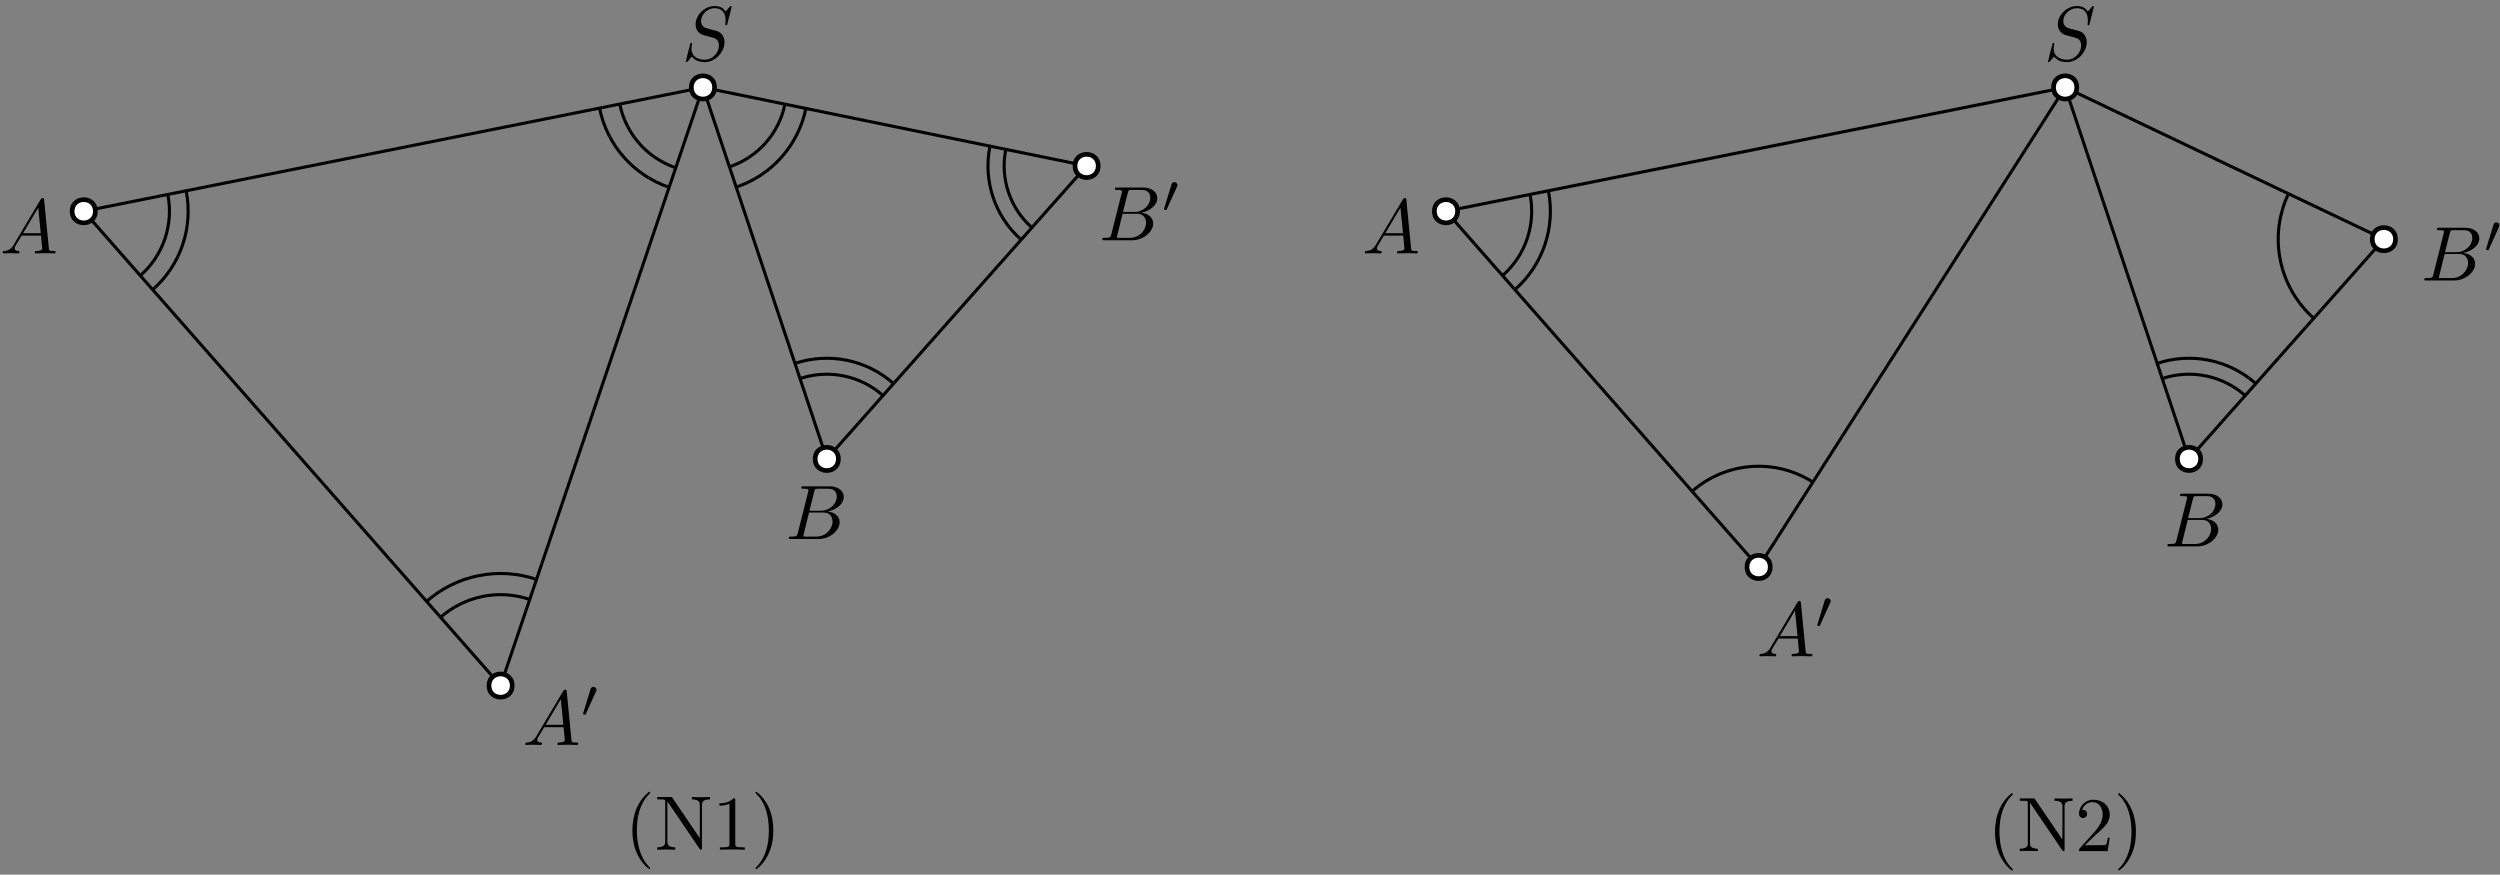 <?xml version="1.0" encoding="UTF-8" standalone="no"?>
<svg
   width="323pt"
   height="113pt"
   viewBox="0 0 323 113"
   version="1.1"
   id="svg66"
   xmlns:xlink="http://www.w3.org/1999/xlink"
   xmlns="http://www.w3.org/2000/svg"
   xmlns:svg="http://www.w3.org/2000/svg">
  <rect x="0" y="0" width="323" height="113" fill="#808080" stroke="none"/>
  <defs
     id="defs9">
    <g
       id="g9">
      <g
         id="glyph-0-0">
        <path
           d="M 6.438 -6.922 C 6.438 -6.953 6.406 -7.031 6.312 -7.031 C 6.266 -7.031 6.266 -7.016 6.141 -6.875 L 5.656 -6.312 C 5.406 -6.781 4.891 -7.031 4.234 -7.031 C 2.969 -7.031 1.781 -5.875 1.781 -4.672 C 1.781 -3.875 2.297 -3.406 2.812 -3.266 L 3.875 -2.984 C 4.25 -2.891 4.797 -2.734 4.797 -1.922 C 4.797 -1.031 3.984 -0.094 3 -0.094 C 2.359 -0.094 1.25 -0.312 1.25 -1.547 C 1.25 -1.781 1.312 -2.031 1.312 -2.078 C 1.328 -2.125 1.328 -2.141 1.328 -2.156 C 1.328 -2.25 1.266 -2.266 1.219 -2.266 C 1.172 -2.266 1.141 -2.25 1.109 -2.219 C 1.078 -2.188 0.516 0.094 0.516 0.125 C 0.516 0.172 0.562 0.219 0.625 0.219 C 0.672 0.219 0.688 0.203 0.812 0.062 L 1.297 -0.5 C 1.719 0.078 2.406 0.219 2.984 0.219 C 4.344 0.219 5.516 -1.109 5.516 -2.344 C 5.516 -3.031 5.172 -3.375 5.031 -3.516 C 4.797 -3.734 4.641 -3.781 3.766 -4 C 3.531 -4.062 3.188 -4.172 3.094 -4.188 C 2.828 -4.281 2.484 -4.562 2.484 -5.094 C 2.484 -5.906 3.281 -6.75 4.234 -6.75 C 5.047 -6.75 5.656 -6.312 5.656 -5.203 C 5.656 -4.891 5.625 -4.703 5.625 -4.641 C 5.625 -4.641 5.625 -4.547 5.734 -4.547 C 5.844 -4.547 5.859 -4.578 5.891 -4.75 Z M 6.438 -6.922 "
           id="path1" />
      </g>
      <g
         id="glyph-0-1">
        <path
           d="M 1.781 -1.141 C 1.391 -0.484 1 -0.344 0.562 -0.312 C 0.438 -0.297 0.344 -0.297 0.344 -0.109 C 0.344 -0.047 0.406 0 0.484 0 C 0.75 0 1.062 -0.031 1.328 -0.031 C 1.672 -0.031 2.016 0 2.328 0 C 2.391 0 2.516 0 2.516 -0.188 C 2.516 -0.297 2.438 -0.312 2.359 -0.312 C 2.141 -0.328 1.891 -0.406 1.891 -0.656 C 1.891 -0.781 1.953 -0.891 2.031 -1.031 L 2.797 -2.297 L 5.297 -2.297 C 5.312 -2.094 5.453 -0.734 5.453 -0.641 C 5.453 -0.344 4.938 -0.312 4.734 -0.312 C 4.594 -0.312 4.5 -0.312 4.5 -0.109 C 4.5 0 4.609 0 4.641 0 C 5.047 0 5.469 -0.031 5.875 -0.031 C 6.125 -0.031 6.766 0 7.016 0 C 7.062 0 7.188 0 7.188 -0.203 C 7.188 -0.312 7.094 -0.312 6.953 -0.312 C 6.344 -0.312 6.344 -0.375 6.312 -0.672 L 5.703 -6.891 C 5.688 -7.094 5.688 -7.141 5.516 -7.141 C 5.359 -7.141 5.312 -7.062 5.25 -6.969 Z M 2.984 -2.609 L 4.938 -5.906 L 5.266 -2.609 Z M 2.984 -2.609 "
           id="path2" />
      </g>
      <g
         id="glyph-0-2">
        <path
           d="M 1.594 -0.781 C 1.5 -0.391 1.469 -0.312 0.688 -0.312 C 0.516 -0.312 0.422 -0.312 0.422 -0.109 C 0.422 0 0.516 0 0.688 0 L 4.25 0 C 5.828 0 7 -1.172 7 -2.156 C 7 -2.875 6.422 -3.453 5.453 -3.562 C 6.484 -3.75 7.531 -4.484 7.531 -5.438 C 7.531 -6.172 6.875 -6.812 5.688 -6.812 L 2.328 -6.812 C 2.141 -6.812 2.047 -6.812 2.047 -6.609 C 2.047 -6.5 2.141 -6.5 2.328 -6.5 C 2.344 -6.5 2.531 -6.5 2.703 -6.484 C 2.875 -6.453 2.969 -6.453 2.969 -6.312 C 2.969 -6.281 2.953 -6.25 2.938 -6.125 Z M 3.094 -3.656 L 3.719 -6.125 C 3.812 -6.469 3.828 -6.5 4.25 -6.5 L 5.547 -6.5 C 6.422 -6.5 6.625 -5.906 6.625 -5.469 C 6.625 -4.594 5.766 -3.656 4.562 -3.656 Z M 2.656 -0.312 C 2.516 -0.312 2.5 -0.312 2.438 -0.312 C 2.328 -0.328 2.297 -0.344 2.297 -0.422 C 2.297 -0.453 2.297 -0.469 2.359 -0.641 L 3.047 -3.422 L 4.922 -3.422 C 5.875 -3.422 6.078 -2.688 6.078 -2.266 C 6.078 -1.281 5.188 -0.312 4 -0.312 Z M 2.656 -0.312 "
           id="path3" />
      </g>
      <g
         id="glyph-1-0">
        <path
           d="M 2.016 -3.297 C 2.078 -3.406 2.078 -3.469 2.078 -3.516 C 2.078 -3.734 1.891 -3.891 1.672 -3.891 C 1.406 -3.891 1.328 -3.672 1.297 -3.562 L 0.375 -0.547 C 0.359 -0.531 0.328 -0.453 0.328 -0.438 C 0.328 -0.359 0.547 -0.281 0.609 -0.281 C 0.656 -0.281 0.656 -0.297 0.703 -0.406 Z M 2.016 -3.297 "
           id="path4" />
      </g>
      <g
         id="glyph-2-0">
        <path
           d="M 3.297 2.391 C 3.297 2.359 3.297 2.344 3.125 2.172 C 1.891 0.922 1.562 -0.969 1.562 -2.5 C 1.562 -4.234 1.938 -5.969 3.172 -7.203 C 3.297 -7.328 3.297 -7.344 3.297 -7.375 C 3.297 -7.453 3.266 -7.484 3.203 -7.484 C 3.094 -7.484 2.203 -6.797 1.609 -5.531 C 1.109 -4.438 0.984 -3.328 0.984 -2.5 C 0.984 -1.719 1.094 -0.516 1.641 0.625 C 2.25 1.844 3.094 2.5 3.203 2.5 C 3.266 2.5 3.297 2.469 3.297 2.391 Z M 3.297 2.391 "
           id="path5" />
      </g>
      <g
         id="glyph-2-1">
        <path
           d="M 2.312 -6.672 C 2.219 -6.797 2.219 -6.812 2.031 -6.812 L 0.328 -6.812 L 0.328 -6.5 L 0.625 -6.5 C 0.766 -6.5 0.969 -6.484 1.109 -6.484 C 1.344 -6.453 1.359 -6.438 1.359 -6.25 L 1.359 -1.047 C 1.359 -0.781 1.359 -0.312 0.328 -0.312 L 0.328 0 C 0.672 -0.016 1.172 -0.031 1.5 -0.031 C 1.828 -0.031 2.312 -0.016 2.656 0 L 2.656 -0.312 C 1.641 -0.312 1.641 -0.781 1.641 -1.047 L 1.641 -6.234 C 1.688 -6.188 1.688 -6.172 1.734 -6.109 L 5.797 -0.125 C 5.891 -0.016 5.906 0 5.969 0 C 6.109 0 6.109 -0.062 6.109 -0.266 L 6.109 -5.766 C 6.109 -6.031 6.109 -6.5 7.141 -6.5 L 7.141 -6.812 C 6.781 -6.797 6.297 -6.781 5.969 -6.781 C 5.641 -6.781 5.156 -6.797 4.812 -6.812 L 4.812 -6.5 C 5.828 -6.5 5.828 -6.031 5.828 -5.766 L 5.828 -1.5 Z M 2.312 -6.672 "
           id="path6" />
      </g>
      <g
         id="glyph-2-2">
        <path
           d="M 1.266 -0.766 L 2.328 -1.797 C 3.875 -3.172 4.469 -3.703 4.469 -4.703 C 4.469 -5.844 3.578 -6.641 2.359 -6.641 C 1.234 -6.641 0.5 -5.719 0.5 -4.828 C 0.5 -4.281 1 -4.281 1.031 -4.281 C 1.203 -4.281 1.547 -4.391 1.547 -4.812 C 1.547 -5.062 1.359 -5.328 1.016 -5.328 C 0.938 -5.328 0.922 -5.328 0.891 -5.312 C 1.109 -5.969 1.656 -6.328 2.234 -6.328 C 3.141 -6.328 3.562 -5.516 3.562 -4.703 C 3.562 -3.906 3.078 -3.125 2.516 -2.5 L 0.609 -0.375 C 0.5 -0.266 0.5 -0.234 0.5 0 L 4.203 0 L 4.469 -1.734 L 4.234 -1.734 C 4.172 -1.438 4.109 -1 4 -0.844 C 3.938 -0.766 3.281 -0.766 3.062 -0.766 Z M 1.266 -0.766 "
           id="path7" />
      </g>
      <g
         id="glyph-2-3">
        <path
           d="M 2.875 -2.5 C 2.875 -3.266 2.766 -4.469 2.219 -5.609 C 1.625 -6.828 0.766 -7.484 0.672 -7.484 C 0.609 -7.484 0.562 -7.438 0.562 -7.375 C 0.562 -7.344 0.562 -7.328 0.75 -7.141 C 1.734 -6.156 2.297 -4.578 2.297 -2.5 C 2.297 -0.781 1.938 0.969 0.703 2.219 C 0.562 2.344 0.562 2.359 0.562 2.391 C 0.562 2.453 0.609 2.5 0.672 2.5 C 0.766 2.5 1.672 1.812 2.25 0.547 C 2.766 -0.547 2.875 -1.656 2.875 -2.5 Z M 2.875 -2.5 "
           id="path8" />
      </g>
      <g
         id="glyph-2-4">
        <path
           d="M 2.938 -6.375 C 2.938 -6.625 2.938 -6.641 2.703 -6.641 C 2.078 -6 1.203 -6 0.891 -6 L 0.891 -5.688 C 1.094 -5.688 1.672 -5.688 2.188 -5.953 L 2.188 -0.781 C 2.188 -0.422 2.156 -0.312 1.266 -0.312 L 0.953 -0.312 L 0.953 0 C 1.297 -0.031 2.156 -0.031 2.562 -0.031 C 2.953 -0.031 3.828 -0.031 4.172 0 L 4.172 -0.312 L 3.859 -0.312 C 2.953 -0.312 2.938 -0.422 2.938 -0.781 Z M 2.938 -6.375 "
           id="path9" />
      </g>
    </g>
  </defs>
  <path
     fill="none"
     stroke-width="4"
     stroke-linecap="butt"
     stroke-linejoin="round"
     stroke="rgb(0%, 0%, 0%)"
     stroke-opacity="1"
     stroke-miterlimit="10"
     d="M 908.203 1017.07 L 1403.906 915.625 L 1068.203 537.07 L 908.203 1017.07 "
     transform="matrix(0.1, 0, 0, -0.1, 0, 113)"
     id="path10" />
  <path
     fill-rule="evenodd"
     fill="rgb(100%, 100%, 100%)"
     fill-opacity="1"
     d="M 108.32 59.293 C 108.32 57.293 105.32 57.293 105.32 59.293 C 105.32 61.293 108.32 61.293 108.32 59.293 Z M 108.32 59.293 "
     id="path11" />
  <path
     fill-rule="evenodd"
     fill="rgb(0%, 0%, 0%)"
     fill-opacity="1"
     d="M 108.621 59.293 C 108.621 56.895 105.02 56.895 105.02 59.293 C 105.02 61.695 108.621 61.695 108.621 59.293 Z M 108.02 59.293 C 108.02 57.695 105.621 57.695 105.621 59.293 C 105.621 60.895 108.02 60.895 108.02 59.293 Z M 108.02 59.293 "
     id="path12" />
  <path
     fill-rule="evenodd"
     fill="rgb(100%, 100%, 100%)"
     fill-opacity="1"
     d="M 141.891 21.438 C 141.891 19.438 138.891 19.438 138.891 21.438 C 138.891 23.438 141.891 23.438 141.891 21.438 Z M 141.891 21.438 "
     id="path13" />
  <path
     fill-rule="evenodd"
     fill="rgb(0%, 0%, 0%)"
     fill-opacity="1"
     d="M 142.191 21.438 C 142.191 19.039 138.59 19.039 138.59 21.438 C 138.59 23.84 142.191 23.84 142.191 21.438 Z M 141.59 21.438 C 141.59 19.84 139.191 19.84 139.191 21.438 C 139.191 23.039 141.59 23.039 141.59 21.438 Z M 141.59 21.438 "
     id="path14" />
  <path
     fill="none"
     stroke-width="4"
     stroke-linecap="butt"
     stroke-linejoin="round"
     stroke="rgb(0%, 0%, 0%)"
     stroke-opacity="1"
     stroke-miterlimit="10"
     d="M 908.203 1017.07 L 108.203 857.07 L 646.758 244.219 L 908.203 1017.07 "
     transform="matrix(0.1, 0, 0, -0.1, 0, 113)"
     id="path15" />
  <path
     fill-rule="evenodd"
     fill="rgb(100%, 100%, 100%)"
     fill-opacity="1"
     d="M 66.176 88.578 C 66.176 86.578 63.176 86.578 63.176 88.578 C 63.176 90.578 66.176 90.578 66.176 88.578 Z M 66.176 88.578 "
     id="path16" />
  <path
     fill-rule="evenodd"
     fill="rgb(0%, 0%, 0%)"
     fill-opacity="1"
     d="M 66.477 88.578 C 66.477 86.176 62.879 86.176 62.879 88.578 C 62.879 90.977 66.477 90.977 66.477 88.578 Z M 65.879 88.578 C 65.879 86.977 63.477 86.977 63.477 88.578 C 63.477 90.176 65.879 90.176 65.879 88.578 Z M 65.879 88.578 "
     id="path17" />
  <path
     fill-rule="evenodd"
     fill="rgb(100%, 100%, 100%)"
     fill-opacity="1"
     d="M 12.32 27.293 C 12.32 25.293 9.32 25.293 9.32 27.293 C 9.32 29.293 12.32 29.293 12.32 27.293 Z M 12.32 27.293 "
     id="path18" />
  <path
     fill-rule="evenodd"
     fill="rgb(0%, 0%, 0%)"
     fill-opacity="1"
     d="M 12.621 27.293 C 12.621 24.895 9.02 24.895 9.02 27.293 C 9.02 29.695 12.621 29.695 12.621 27.293 Z M 12.02 27.293 C 12.02 25.695 9.621 25.695 9.621 27.293 C 9.621 28.895 12.02 28.895 12.02 27.293 Z M 12.02 27.293 "
     id="path19" />
  <path
     fill-rule="evenodd"
     fill="rgb(100%, 100%, 100%)"
     fill-opacity="1"
     d="M 92.32 11.293 C 92.32 9.293 89.32 9.293 89.32 11.293 C 89.32 13.293 92.32 13.293 92.32 11.293 Z M 92.32 11.293 "
     id="path20" />
  <path
     fill-rule="evenodd"
     fill="rgb(0%, 0%, 0%)"
     fill-opacity="1"
     d="M 92.621 11.293 C 92.621 8.895 89.02 8.895 89.02 11.293 C 89.02 13.695 92.621 13.695 92.621 11.293 Z M 92.02 11.293 C 92.02 9.695 89.621 9.695 89.621 11.293 C 89.621 12.895 92.02 12.895 92.02 11.293 Z M 92.02 11.293 "
     id="path21" />
  <g
     fill="rgb(0%, 0%, 0%)"
     fill-opacity="1"
     id="g21">
    <use
       xlink:href="#glyph-0-0"
       x="88.091"
       y="7.808"
       id="use21" />
  </g>
  <g
     fill="rgb(0%, 0%, 0%)"
     fill-opacity="1"
     id="g22">
    <use
       xlink:href="#glyph-0-1"
       x="0"
       y="32.739"
       id="use22" />
  </g>
  <g
     fill="rgb(0%, 0%, 0%)"
     fill-opacity="1"
     id="g23">
    <use
       xlink:href="#glyph-0-1"
       x="67.518"
       y="96.249"
       id="use23" />
  </g>
  <g
     fill="rgb(0%, 0%, 0%)"
     fill-opacity="1"
     id="g24">
    <use
       xlink:href="#glyph-1-0"
       x="74.99"
       y="92.635"
       id="use24" />
  </g>
  <g
     fill="rgb(0%, 0%, 0%)"
     fill-opacity="1"
     id="g25">
    <use
       xlink:href="#glyph-0-2"
       x="101.485"
       y="69.642"
       id="use25" />
  </g>
  <g
     fill="rgb(0%, 0%, 0%)"
     fill-opacity="1"
     id="g26">
    <use
       xlink:href="#glyph-0-2"
       x="141.993"
       y="31.042"
       id="use26" />
  </g>
  <g
     fill="rgb(0%, 0%, 0%)"
     fill-opacity="1"
     id="g27">
    <use
       xlink:href="#glyph-1-0"
       x="150.05"
       y="27.427"
       id="use27" />
  </g>
  <path
     fill="none"
     stroke-width="4"
     stroke-linecap="butt"
     stroke-linejoin="round"
     stroke="rgb(0%, 0%, 0%)"
     stroke-opacity="1"
     stroke-miterlimit="10"
     d="M 684.414 355.508 C 644.648 368.945 600.742 360.195 569.219 332.461 "
     transform="matrix(0.1, 0, 0, -0.1, 0, 113)"
     id="path27" />
  <path
     fill="none"
     stroke-width="4"
     stroke-linecap="butt"
     stroke-linejoin="round"
     stroke="rgb(0%, 0%, 0%)"
     stroke-opacity="1"
     stroke-miterlimit="10"
     d="M 693.164 381.406 C 644.18 398.008 590.039 387.188 551.172 353.008 "
     transform="matrix(0.1, 0, 0, -0.1, 0, 113)"
     id="path28" />
  <path
     fill="none"
     stroke-width="4"
     stroke-linecap="butt"
     stroke-linejoin="round"
     stroke="rgb(0%, 0%, 0%)"
     stroke-opacity="1"
     stroke-miterlimit="10"
     d="M 181.289 773.906 C 211.016 800 224.531 840 216.797 878.75 "
     transform="matrix(0.1, 0, 0, -0.1, 0, 113)"
     id="path29" />
  <path
     fill="none"
     stroke-width="4"
     stroke-linecap="butt"
     stroke-linejoin="round"
     stroke="rgb(0%, 0%, 0%)"
     stroke-opacity="1"
     stroke-miterlimit="10"
     d="M 197.266 755.742 C 233.477 787.539 249.922 836.25 240.469 883.516 "
     transform="matrix(0.1, 0, 0, -0.1, 0, 113)"
     id="path30" />
  <path
     fill="none"
     stroke-width="4"
     stroke-linecap="butt"
     stroke-linejoin="round"
     stroke="rgb(0%, 0%, 0%)"
     stroke-opacity="1"
     stroke-miterlimit="10"
     d="M 800.742 995.586 C 808.438 957.188 836.016 925.781 873.086 913.242 "
     transform="matrix(0.1, 0, 0, -0.1, 0, 113)"
     id="path31" />
  <path
     fill="none"
     stroke-width="4"
     stroke-linecap="butt"
     stroke-linejoin="round"
     stroke="rgb(0%, 0%, 0%)"
     stroke-opacity="1"
     stroke-miterlimit="10"
     d="M 774.609 990.352 C 784.141 942.617 818.438 903.594 864.57 887.969 "
     transform="matrix(0.1, 0, 0, -0.1, 0, 113)"
     id="path32" />
  <path
     fill="none"
     stroke-width="4"
     stroke-linecap="butt"
     stroke-linejoin="round"
     stroke="rgb(0%, 0%, 0%)"
     stroke-opacity="1"
     stroke-miterlimit="10"
     d="M 942.422 914.453 C 979.062 926.68 1006.406 957.539 1014.141 995.391 "
     transform="matrix(0.1, 0, 0, -0.1, 0, 113)"
     id="path33" />
  <path
     fill="none"
     stroke-width="4"
     stroke-linecap="butt"
     stroke-linejoin="round"
     stroke="rgb(0%, 0%, 0%)"
     stroke-opacity="1"
     stroke-miterlimit="10"
     d="M 951.133 888.242 C 997.148 903.594 1031.484 942.305 1041.211 989.844 "
     transform="matrix(0.1, 0, 0, -0.1, 0, 113)"
     id="path34" />
  <path
     fill="none"
     stroke-width="4"
     stroke-linecap="butt"
     stroke-linejoin="round"
     stroke="rgb(0%, 0%, 0%)"
     stroke-opacity="1"
     stroke-miterlimit="10"
     d="M 1299.531 936.992 C 1291.914 899.688 1304.727 861.172 1333.203 835.898 "
     transform="matrix(0.1, 0, 0, -0.1, 0, 113)"
     id="path35" />
  <path
     fill="none"
     stroke-width="4"
     stroke-linecap="butt"
     stroke-linejoin="round"
     stroke="rgb(0%, 0%, 0%)"
     stroke-opacity="1"
     stroke-miterlimit="10"
     d="M 1279.062 941.172 C 1269.922 896.562 1285.273 850.469 1319.336 820.273 "
     transform="matrix(0.1, 0, 0, -0.1, 0, 113)"
     id="path36" />
  <path
     fill="none"
     stroke-width="4"
     stroke-linecap="butt"
     stroke-linejoin="round"
     stroke="rgb(0%, 0%, 0%)"
     stroke-opacity="1"
     stroke-miterlimit="10"
     d="M 1140.82 618.945 C 1111.562 644.883 1070.703 653.242 1033.594 640.898 "
     transform="matrix(0.1, 0, 0, -0.1, 0, 113)"
     id="path37" />
  <path
     fill="none"
     stroke-width="4"
     stroke-linecap="butt"
     stroke-linejoin="round"
     stroke="rgb(0%, 0%, 0%)"
     stroke-opacity="1"
     stroke-miterlimit="10"
     d="M 1154.531 634.375 C 1119.766 665.234 1071.172 675.156 1027.07 660.469 "
     transform="matrix(0.1, 0, 0, -0.1, 0, 113)"
     id="path38" />
  <g
     fill="rgb(0%, 0%, 0%)"
     fill-opacity="1"
     id="g38">
    <use
       xlink:href="#glyph-0-0"
       x="264.091"
       y="7.808"
       id="use38" />
  </g>
  <g
     fill="rgb(0%, 0%, 0%)"
     fill-opacity="1"
     id="g39">
    <use
       xlink:href="#glyph-0-1"
       x="176"
       y="32.739"
       id="use39" />
  </g>
  <g
     fill="rgb(0%, 0%, 0%)"
     fill-opacity="1"
     id="g40">
    <use
       xlink:href="#glyph-0-1"
       x="226.975"
       y="84.797"
       id="use40" />
  </g>
  <g
     fill="rgb(0%, 0%, 0%)"
     fill-opacity="1"
     id="g41">
    <use
       xlink:href="#glyph-1-0"
       x="234.447"
       y="81.182"
       id="use41" />
  </g>
  <g
     fill="rgb(0%, 0%, 0%)"
     fill-opacity="1"
     id="g42">
    <use
       xlink:href="#glyph-0-2"
       x="279.605"
       y="70.597"
       id="use42" />
  </g>
  <g
     fill="rgb(0%, 0%, 0%)"
     fill-opacity="1"
     id="g43">
    <use
       xlink:href="#glyph-0-2"
       x="312.797"
       y="36.238"
       id="use43" />
  </g>
  <g
     fill="rgb(0%, 0%, 0%)"
     fill-opacity="1"
     id="g44">
    <use
       xlink:href="#glyph-1-0"
       x="320.854"
       y="32.623"
       id="use44" />
  </g>
  <path
     fill="none"
     stroke-width="4"
     stroke-linecap="butt"
     stroke-linejoin="round"
     stroke="rgb(0%, 0%, 0%)"
     stroke-opacity="1"
     stroke-miterlimit="10"
     d="M 1941.289 773.906 C 1971.016 800 1984.531 840 1976.797 878.75 "
     transform="matrix(0.1, 0, 0, -0.1, 0, 113)"
     id="path44" />
  <path
     fill="none"
     stroke-width="4"
     stroke-linecap="butt"
     stroke-linejoin="round"
     stroke="rgb(0%, 0%, 0%)"
     stroke-opacity="1"
     stroke-miterlimit="10"
     d="M 1957.266 755.742 C 1993.477 787.539 2009.922 836.25 2000.469 883.516 "
     transform="matrix(0.1, 0, 0, -0.1, 0, 113)"
     id="path45" />
  <path
     fill="none"
     stroke-width="4"
     stroke-linecap="butt"
     stroke-linejoin="round"
     stroke="rgb(0%, 0%, 0%)"
     stroke-opacity="1"
     stroke-miterlimit="10"
     d="M 2900.82 618.945 C 2871.562 644.883 2830.703 653.242 2793.594 640.898 "
     transform="matrix(0.1, 0, 0, -0.1, 0, 113)"
     id="path46" />
  <path
     fill="none"
     stroke-width="4"
     stroke-linecap="butt"
     stroke-linejoin="round"
     stroke="rgb(0%, 0%, 0%)"
     stroke-opacity="1"
     stroke-miterlimit="10"
     d="M 2914.531 634.375 C 2879.766 665.234 2831.172 675.156 2787.07 660.469 "
     transform="matrix(0.1, 0, 0, -0.1, 0, 113)"
     id="path47" />
  <g
     fill="rgb(0%, 0%, 0%)"
     fill-opacity="1"
     id="g50">
    <use
       xlink:href="#glyph-2-0"
       x="256.77"
       y="109.963"
       id="use47" />
    <use
       xlink:href="#glyph-2-1"
       x="260.635"
       y="109.963"
       id="use48" />
    <use
       xlink:href="#glyph-2-2"
       x="268.107"
       y="109.963"
       id="use49" />
    <use
       xlink:href="#glyph-2-3"
       x="273.089"
       y="109.963"
       id="use50" />
  </g>
  <path
     fill="none"
     stroke-width="4"
     stroke-linecap="butt"
     stroke-linejoin="round"
     stroke="rgb(0%, 0%, 0%)"
     stroke-opacity="1"
     stroke-miterlimit="10"
     d="M 1868.203 857.07 L 2272.148 397.422 L 2668.203 1017.07 Z M 1868.203 857.07 "
     transform="matrix(0.1, 0, 0, -0.1, 0, 113)"
     id="path50" />
  <path
     fill="none"
     stroke-width="4"
     stroke-linecap="butt"
     stroke-linejoin="round"
     stroke="rgb(0%, 0%, 0%)"
     stroke-opacity="1"
     stroke-miterlimit="10"
     d="M 2668.203 1017.07 L 2828.203 537.07 L 3080 820.977 Z M 2668.203 1017.07 "
     transform="matrix(0.1, 0, 0, -0.1, 0, 113)"
     id="path51" />
  <path
     fill-rule="evenodd"
     fill="rgb(100%, 100%, 100%)"
     fill-opacity="1"
     d="M 188.32 27.293 C 188.32 25.293 185.32 25.293 185.32 27.293 C 185.32 29.293 188.32 29.293 188.32 27.293 Z M 188.32 27.293 "
     id="path52" />
  <path
     fill-rule="evenodd"
     fill="rgb(0%, 0%, 0%)"
     fill-opacity="1"
     d="M 188.621 27.293 C 188.621 24.895 185.02 24.895 185.02 27.293 C 185.02 29.695 188.621 29.695 188.621 27.293 Z M 188.02 27.293 C 188.02 25.695 185.621 25.695 185.621 27.293 C 185.621 28.895 188.02 28.895 188.02 27.293 Z M 188.02 27.293 "
     id="path53" />
  <path
     fill-rule="evenodd"
     fill="rgb(100%, 100%, 100%)"
     fill-opacity="1"
     d="M 268.32 11.293 C 268.32 9.293 265.32 9.293 265.32 11.293 C 265.32 13.293 268.32 13.293 268.32 11.293 Z M 268.32 11.293 "
     id="path54" />
  <path
     fill-rule="evenodd"
     fill="rgb(0%, 0%, 0%)"
     fill-opacity="1"
     d="M 268.621 11.293 C 268.621 8.895 265.02 8.895 265.02 11.293 C 265.02 13.695 268.621 13.695 268.621 11.293 Z M 268.02 11.293 C 268.02 9.695 265.621 9.695 265.621 11.293 C 265.621 12.895 268.02 12.895 268.02 11.293 Z M 268.02 11.293 "
     id="path55" />
  <path
     fill-rule="evenodd"
     fill="rgb(100%, 100%, 100%)"
     fill-opacity="1"
     d="M 309.5 30.902 C 309.5 28.902 306.5 28.902 306.5 30.902 C 306.5 32.902 309.5 32.902 309.5 30.902 Z M 309.5 30.902 "
     id="path56" />
  <path
     fill-rule="evenodd"
     fill="rgb(0%, 0%, 0%)"
     fill-opacity="1"
     d="M 309.797 30.902 C 309.797 28.504 306.199 28.504 306.199 30.902 C 306.199 33.301 309.797 33.301 309.797 30.902 Z M 309.199 30.902 C 309.199 29.301 306.797 29.301 306.797 30.902 C 306.797 32.504 309.199 32.504 309.199 30.902 Z M 309.199 30.902 "
     id="path57" />
  <path
     fill-rule="evenodd"
     fill="rgb(100%, 100%, 100%)"
     fill-opacity="1"
     d="M 284.32 59.293 C 284.32 57.293 281.32 57.293 281.32 59.293 C 281.32 61.293 284.32 61.293 284.32 59.293 Z M 284.32 59.293 "
     id="path58" />
  <path
     fill-rule="evenodd"
     fill="rgb(0%, 0%, 0%)"
     fill-opacity="1"
     d="M 284.621 59.293 C 284.621 56.895 281.02 56.895 281.02 59.293 C 281.02 61.695 284.621 61.695 284.621 59.293 Z M 284.02 59.293 C 284.02 57.695 281.621 57.695 281.621 59.293 C 281.621 60.895 284.02 60.895 284.02 59.293 Z M 284.02 59.293 "
     id="path59" />
  <path
     fill-rule="evenodd"
     fill="rgb(100%, 100%, 100%)"
     fill-opacity="1"
     d="M 228.715 73.258 C 228.715 71.258 225.715 71.258 225.715 73.258 C 225.715 75.258 228.715 75.258 228.715 73.258 Z M 228.715 73.258 "
     id="path60" />
  <path
     fill-rule="evenodd"
     fill="rgb(0%, 0%, 0%)"
     fill-opacity="1"
     d="M 229.012 73.258 C 229.012 70.855 225.414 70.855 225.414 73.258 C 225.414 75.656 229.012 75.656 229.012 73.258 Z M 228.414 73.258 C 228.414 71.656 226.012 71.656 226.012 73.258 C 226.012 74.855 228.414 74.855 228.414 73.258 Z M 228.414 73.258 "
     id="path61" />
  <path
     fill="none"
     stroke-width="4"
     stroke-linecap="butt"
     stroke-linejoin="round"
     stroke="rgb(0%, 0%, 0%)"
     stroke-opacity="1"
     stroke-miterlimit="10"
     d="M 2342.227 507.109 C 2293.398 538.32 2229.766 533.477 2186.211 495.195 "
     transform="matrix(0.1, 0, 0, -0.1, 0, 113)"
     id="path62" />
  <path
     fill="none"
     stroke-width="4"
     stroke-linecap="butt"
     stroke-linejoin="round"
     stroke="rgb(0%, 0%, 0%)"
     stroke-opacity="1"
     stroke-miterlimit="10"
     d="M 2956.719 879.688 C 2930.586 824.766 2943.906 759.18 2989.375 718.828 "
     transform="matrix(0.1, 0, 0, -0.1, 0, 113)"
     id="path63" />
  <g
     fill="rgb(0%, 0%, 0%)"
     fill-opacity="1"
     id="g66">
    <use
       xlink:href="#glyph-2-0"
       x="80.72"
       y="109.785"
       id="use63" />
    <use
       xlink:href="#glyph-2-1"
       x="84.586"
       y="109.785"
       id="use64" />
    <use
       xlink:href="#glyph-2-4"
       x="92.058"
       y="109.785"
       id="use65" />
    <use
       xlink:href="#glyph-2-3"
       x="97.039"
       y="109.785"
       id="use66" />
  </g>
</svg>
